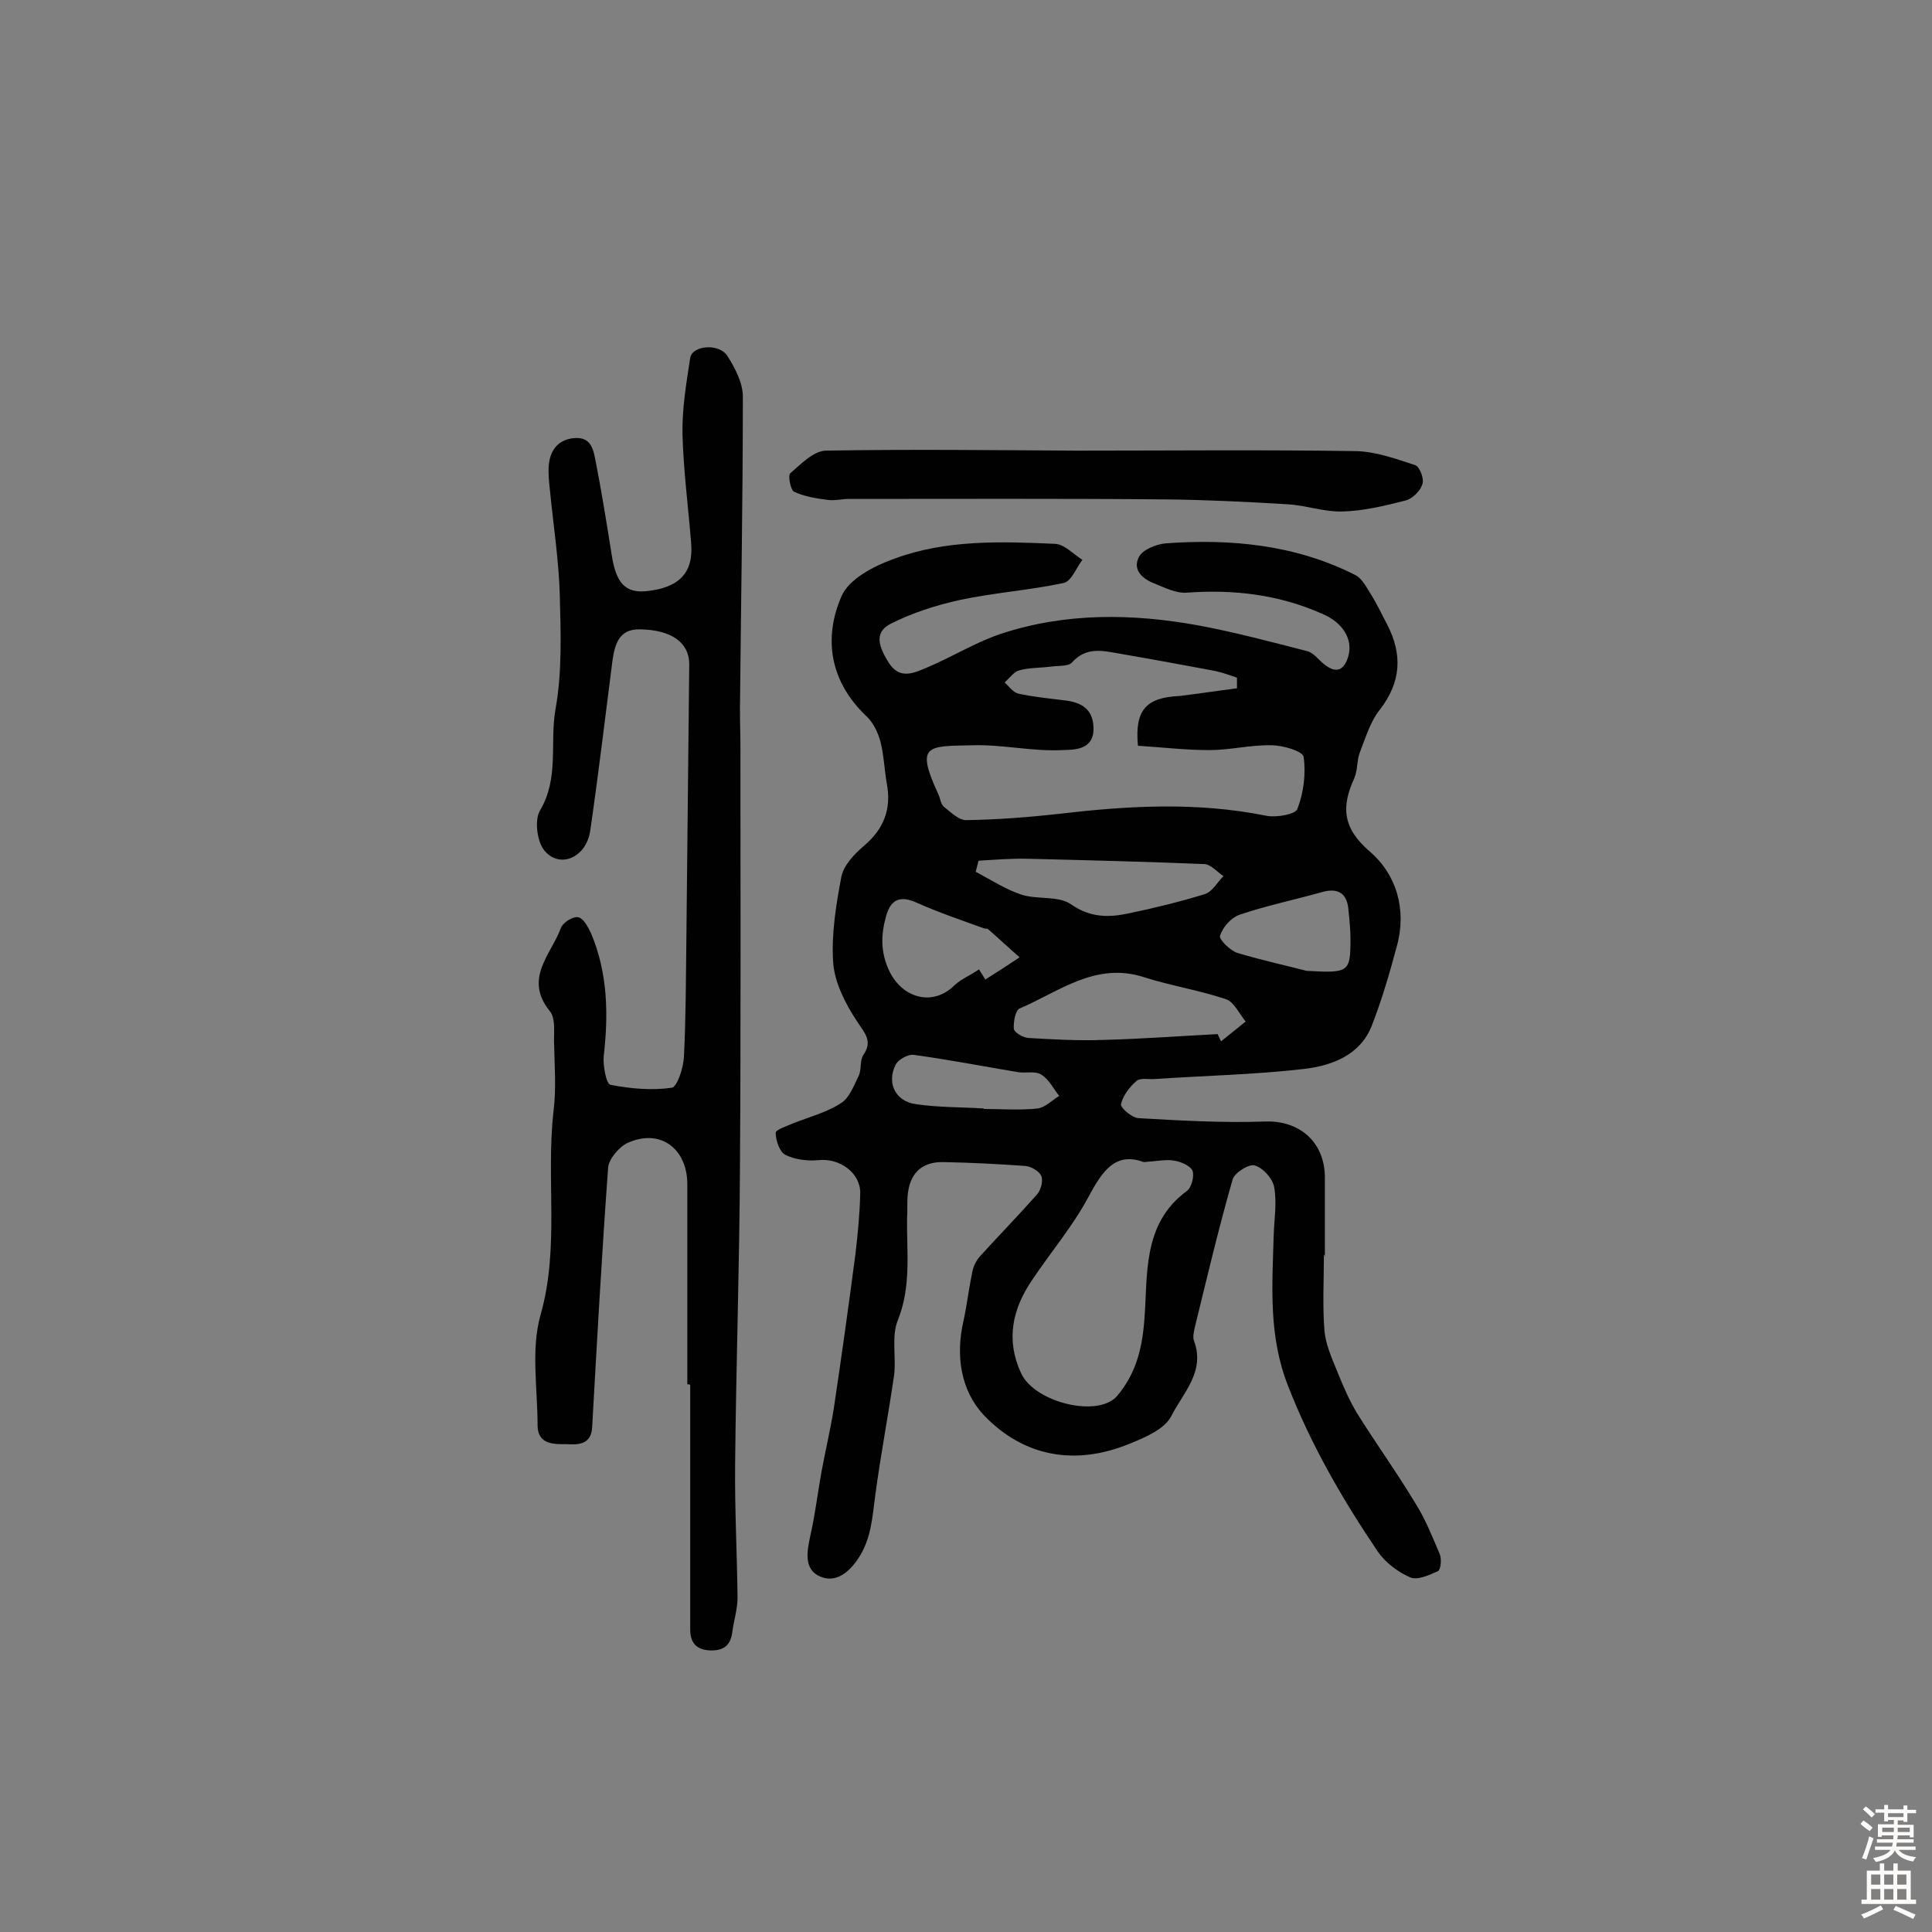 <svg enable-background="new 0 0 400 400" viewBox="0 0 400 400" xmlns="http://www.w3.org/2000/svg"><rect x="0" y="0" width="400" height="400" fill="#808080" stroke="none"/><g fill="#010102"><path d="m274.1 259.8c0 5.2-.3 10.4.1 15.5.2 2.9 1.5 5.8 2.6 8.5 1.2 3 2.5 6 4.1 8.7 4 6.4 8.4 12.5 12.3 19 2 3.2 3.4 6.8 4.9 10.3.4 1 .2 3.2-.4 3.5-1.8.8-4.2 1.9-5.7 1.3-2.5-1.1-5.1-3-6.7-5.3-7.3-10.8-13.8-22-18.6-34.3-4.1-10.4-3.3-20.6-3-31.1.1-3.4.7-6.9.1-10.1-.3-1.8-2.3-4-4-4.5-1.2-.4-4.2 1.5-4.6 2.9-2.9 10.1-5.3 20.3-7.8 30.5-.2.9-.5 2.1-.2 2.9 2.4 6.4-2.3 10.8-4.7 15.6-1.4 2.7-5.4 4.4-8.6 5.7-11.2 4.6-21.9 2.8-30.2-5.9-4.8-5.1-5.9-12.4-4.2-19.6.7-3.3 1.1-6.7 1.8-10 .2-1.2.8-2.4 1.6-3.3 3.9-4.3 8-8.5 11.8-12.8.8-.9 1.3-2.8.9-3.8s-2.1-2-3.3-2.1c-5.6-.4-11.3-.7-17-.8-4.6-.1-7.1 2.5-7.4 7.2-.1 1.5 0 2.9-.1 4.4-.1 7.1.9 14.1-1.9 21.1-1.4 3.4-.3 7.7-.8 11.5-1.2 8.3-2.8 16.6-3.9 24.9-.6 4.4-.8 8.8-3.4 12.8-2 3.1-4.8 5.3-8 3.9-3.5-1.5-2.7-5.3-2-8.6 1-4.4 1.5-8.8 2.3-13.2.8-4.3 1.8-8.5 2.5-12.8 1.6-10.7 3.1-21.4 4.5-32.1.5-4.2.9-8.4 1-12.6.1-4.3-4.3-7.4-8.7-6.9-2.2.2-4.8-.1-6.8-1.1-1.2-.6-2-3-2-4.6 0-.6 2.4-1.4 3.8-2 3.3-1.3 6.8-2.2 9.7-4.1 1.8-1.1 2.7-3.7 3.7-5.7.6-1.3.2-3.1.9-4.2 2.1-3 .3-4.6-1.3-7.1-2.4-3.6-4.6-8-4.9-12.1-.4-5.9.6-12 1.7-17.8.5-2.4 2.7-4.7 4.7-6.4 4.1-3.5 5.7-7.6 4.7-12.9-.5-2.9-.6-5.8-1.3-8.6-.5-1.9-1.5-4-2.9-5.3-7.5-7.1-9-16-5.2-24.8 1.5-3.6 6.7-6.3 10.9-7.8 10.7-4 22.2-3.6 33.4-3.1 1.9.1 3.8 2.2 5.6 3.3-1.3 1.7-2.3 4.5-3.9 4.8-7 1.5-14.3 2-21.4 3.5-5 1.1-10 2.7-14.5 5-3.6 1.9-2.1 5.1-.3 8 2.2 3.5 5.1 2.2 7.7 1.1 5.3-2.2 10.2-5.3 15.6-7.1 13.4-4.4 27.2-4.2 40.9-1.7 7.5 1.4 15 3.4 22.4 5.3 1.3.3 2.3 1.7 3.4 2.6 2.5 2.1 4.3 1.6 5.2-1.7.9-3.6-1.4-6.9-5.4-8.6-9-4-18.3-5.1-28-4.4-2.2.2-4.6-1-6.8-1.9-2.4-.9-4.6-2.8-3.2-5.5.8-1.5 3.5-2.6 5.5-2.8 13.6-1 26.9.3 39.2 6.5 1.3.6 2.2 2.2 3 3.5 1.4 2.2 2.5 4.5 3.7 6.8 3.2 6.2 2.9 11.9-1.5 17.6-2 2.5-3 5.9-4.2 9-.6 1.6-.4 3.6-1.1 5.2-2.7 5.9-2.5 10.3 3.2 15.2 5.5 4.7 7.7 12 5.6 19.6-1.5 5.6-3.1 11.1-5.2 16.5-2.4 6-8.1 8.2-13.9 8.9-10.3 1.2-20.7 1.4-31 2.1-1.3.1-3-.3-3.8.4-1.4 1.2-2.8 3-3.2 4.8-.2.7 2.2 2.8 3.6 2.9 8.7.5 17.4 1 26.1.7 7.1-.3 12.4 4.1 12.5 11.4v16.6c.2-.4 0-.4-.2-.4zm-18-117.3c0-.7 0-1.4 0-2.2-1.5-.5-3.1-1.1-4.6-1.4-6.4-1.2-12.9-2.4-19.3-3.5-3.6-.6-7.2-1.7-10.3 1.8-.8.8-2.7.6-4.2.8-2.2.3-4.6.2-6.7.8-1.1.3-2 1.6-3 2.5.9.8 1.7 2 2.8 2.3 3.2.7 6.4 1 9.6 1.4 3.4.4 5.9 1.7 6 5.7.1 4.8-4.3 4.5-6.6 4.6-6.1.3-12.4-1.2-18.5-1-9.4.2-11.8-.2-7 10.2.4.9.5 2.1 1.2 2.6 1.4 1.1 3 2.7 4.5 2.7 6.5-.1 12.9-.6 19.3-1.3 14.3-1.7 28.6-2.5 42.9.4 2.1.4 6-.3 6.4-1.4 1.3-3.3 1.8-7.3 1.3-10.8-.2-1.2-4.3-2.4-6.7-2.4-4.3-.1-8.5 1-12.8 1-5 0-10-.6-14.8-.9-.7-7.4 1.7-10 8.6-10.3 4.1-.5 8-1.1 11.9-1.6zm-19.3 98.1c-5.9-2.2-8.6 1.9-11.5 7.3-3.2 6-7.8 11.4-11.6 17.1-4.1 6-5.5 12.4-2.3 19.3 2.8 6.1 16 9.3 19.9 4.7 3.7-4.4 5.1-9.3 5.6-15.4.8-9.3-.6-20.1 8.8-27 1-.7 1.6-3.1 1.2-4.2-.4-1-2.4-1.9-3.8-2.1-1.6-.3-3.5.1-6.3.3zm15.3-26.5c.2.5.5 1 .7 1.5 1.7-1.4 3.4-2.7 5.1-4.1-1.3-1.6-2.4-4-4-4.6-5.6-1.9-11.5-2.8-17.1-4.6-10-3.2-17.5 3-25.7 6.5-.9.4-1.3 2.8-1.2 4.2.1.8 1.9 1.8 3 1.9 5.2.3 10.4.6 15.6.4 7.9-.2 15.8-.8 23.6-1.2zm-49.5-35.9c-.2.8-.4 1.5-.6 2.3 3.1 1.6 6.1 3.6 9.4 4.7s7.7.2 10.3 2c4 2.8 7.8 2.8 12 1.9 5.3-1.1 10.6-2.4 15.8-4 1.5-.5 2.5-2.4 3.8-3.7-1.3-.9-2.6-2.4-3.9-2.5-12.1-.5-24.3-.8-36.4-1.1-3.6-.1-7 .2-10.4.4zm.1 22.5c.4.7.9 1.4 1.3 2.1 2.4-1.5 4.7-3 7.1-4.6-2.2-1.9-4.3-3.9-6.5-5.8-.2-.2-.6-.1-.9-.2-4.7-1.7-9.4-3.3-13.9-5.3-3.3-1.5-5.3-.8-6.3 2.6-1.1 3.9-1.3 7.6.7 11.7 2.8 5.6 9.1 7.2 13.5 2.7 1.5-1.3 3.4-2.1 5-3.2zm67.8.3c8.8.5 9.1.3 9.1-6.6 0-1.9-.2-3.9-.4-5.8-.2-3.5-2-4.9-5.5-3.9-5.7 1.6-11.5 2.8-17.1 4.7-1.7.6-3.4 2.5-4 4.3-.3.8 2.1 3.1 3.6 3.6 5.4 1.6 10.9 2.8 14.3 3.7zm-66.8 28.5v.1c3.7 0 7.4.3 11.1-.1 1.6-.2 3-1.7 4.5-2.6-1.2-1.5-2.1-3.4-3.7-4.4-1.2-.8-3.1-.3-4.7-.5-7.2-1.2-14.4-2.6-21.7-3.6-1.1-.2-3.1.9-3.7 1.9-2 3.8-.2 7.7 4.1 8.3 4.7.7 9.5.6 14.1.9z"/><path d="m142.3 286.6c0-13.8 0-27.6 0-41.4 0-7.4-5.6-11.6-12.3-8.6-1.8.8-4 3.4-4.1 5.2-1.3 17.9-2.3 35.8-3.3 53.7-.2 3.8-3.2 3.6-5.3 3.5-2.4 0-6 .2-6-3.9 0-7.6-1.4-15.7.6-22.8 4-14 1.1-28.2 2.7-42.2.6-4.8.2-9.7.1-14.6 0-2.1.3-4.8-.9-6.2-5.4-6.7.3-11.7 2.3-17.1.4-1.2 2.5-2.5 3.6-2.3s2.1 2.1 2.7 3.4c3.4 8.1 3.6 16.6 2.6 25.3-.2 2 .5 5.8 1.4 6 4.1.8 8.6 1.2 12.7.6 1.1-.2 2.4-4.1 2.5-6.4.4-7.9.4-15.8.5-23.8.2-19.2.4-38.3.6-57.5 0-4.4-3.6-7.1-10.2-7.2-4.3-.1-5.2 3-5.7 6.5-1.5 11.7-2.9 23.5-4.6 35.2-.8 5.5-6.2 7.9-9.4 4.2-1.6-1.8-2.2-6.4-1-8.4 4-6.7 2-14 3.2-20.9 1.4-7.7 1.1-15.8.9-23.7-.2-7.1-1.3-14.2-2-21.3-.2-1.8-.4-3.5-.3-5.3.2-3.2 1.8-5.6 5.3-5.9 3.7-.3 4 2.7 4.5 5.2 1.2 6.2 2.2 12.4 3.2 18.7.9 6.1 2.8 8.2 7.2 7.8 6.8-.7 9.8-3.8 9.3-9.9-.6-7.5-1.6-15.1-1.8-22.6-.1-5.3.8-10.6 1.6-15.8.4-2.6 6-3.1 7.7-.4 1.6 2.5 3.2 5.6 3.2 8.4 0 21.6-.4 43.2-.6 64.8 0 2.6.1 5.2.1 7.8 0 28.9.1 57.8-.1 86.7-.1 20.6-.8 41.2-1 61.7-.1 9.2.4 18.5.5 27.7 0 2.4-.8 4.8-1.1 7.2-.4 2.8-1.9 3.8-4.7 3.7-2.9-.2-4-1.7-4-4.4 0-16.9 0-33.7 0-50.6-.2-.1-.4-.1-.6-.1z"/><path d="m222.9 93.3c19.3 0 38.6-.2 57.9.1 4.1.1 8.2 1.6 12.2 2.9.9.3 1.9 2.8 1.5 3.9-.4 1.4-2 3-3.4 3.4-4.3 1.1-8.8 2.2-13.2 2.3-3.8.1-7.6-1.3-11.4-1.5-8.2-.5-16.5-.9-24.7-1-22-.2-44.1-.1-66.1-.1-1.4 0-2.9.4-4.3.2-2.4-.3-4.9-.7-7-1.7-.7-.3-1.3-3.3-.8-3.8 2.2-1.9 4.8-4.6 7.3-4.7 17.3-.3 34.6-.1 52 0 0-.1 0-.1 0 0z"/></g><path d="m385.2 377.6.6-.7c.6.4 1.3.9 1.9 1.5l-.6.7c-.8-.5-1.4-1-1.9-1.5zm.3 7.1c.6-1.4 1.1-2.9 1.5-4.5.3.1.6.3.9.4-.5 1.4-1 2.9-1.5 4.4zm.2-10.1.6-.6c.7.5 1.3 1.1 1.9 1.6l-.7.7c-.6-.6-1.2-1.2-1.8-1.7zm8.4-.8h.8v.9h1.8v.7h-1.8v1.8h-.8v-.3h-1.2v.9h3.3v2.6h-.8v-.4h-2.5c0 .3 0 .6-.1.8h3.4v.7h-3.5c0 .3-.1.6-.1.8h4v.7h-3.5c.7.9 1.9 1.3 3.6 1.5-.2.2-.4.5-.6.9-1.9-.3-3.2-1.1-3.8-2.3-.5 1.1-1.8 2-3.9 2.4-.2-.3-.4-.5-.6-.8 1.9-.4 3.1-.9 3.6-1.7h-3.2v-.7h3.5c.1-.2.1-.5.2-.8h-3.3v-.7h3.4c0-.2 0-.5 0-.8h-2.4v.3h-.8v-2.6h3.3v-.9h-1.2v.3h-.8v-1.8h-1.8v-.7h1.8v-.9h.8v.9h3.2zm-4.4 5.5h2.4c0-.3 0-.6 0-.9h-2.4zm1.2-3.1h3.2v-.8h-3.2zm4.4 2.2h-2.4v.9h2.5v-.9z" fill="#fcfbfa"/><path d="m389.2 385.8h.9v1.5h1.9v-1.5h.9v1.5h2.7v6h1.1v.9h-11.3v-.9h1.1v-6h2.7zm.2 8.7.5.8c-1.2.6-2.5 1.3-4 1.9-.2-.3-.3-.6-.6-.8 1.6-.6 3-1.3 4.1-1.9zm-2-4.3h1.9v-2.1h-1.9zm0 3.1h1.9v-2.2h-1.9zm2.7-3.1h1.9v-2.1h-1.9zm0 3.1h1.9v-2.2h-1.9zm2.4 1.3c1.4.6 2.7 1.2 4.1 1.8l-.5.9c-1.5-.7-2.8-1.4-4.1-1.9zm2.2-6.5h-1.9v2.1h1.9zm-1.9 5.2h1.9v-2.2h-1.9z" fill="#fcfbfa"/></svg>